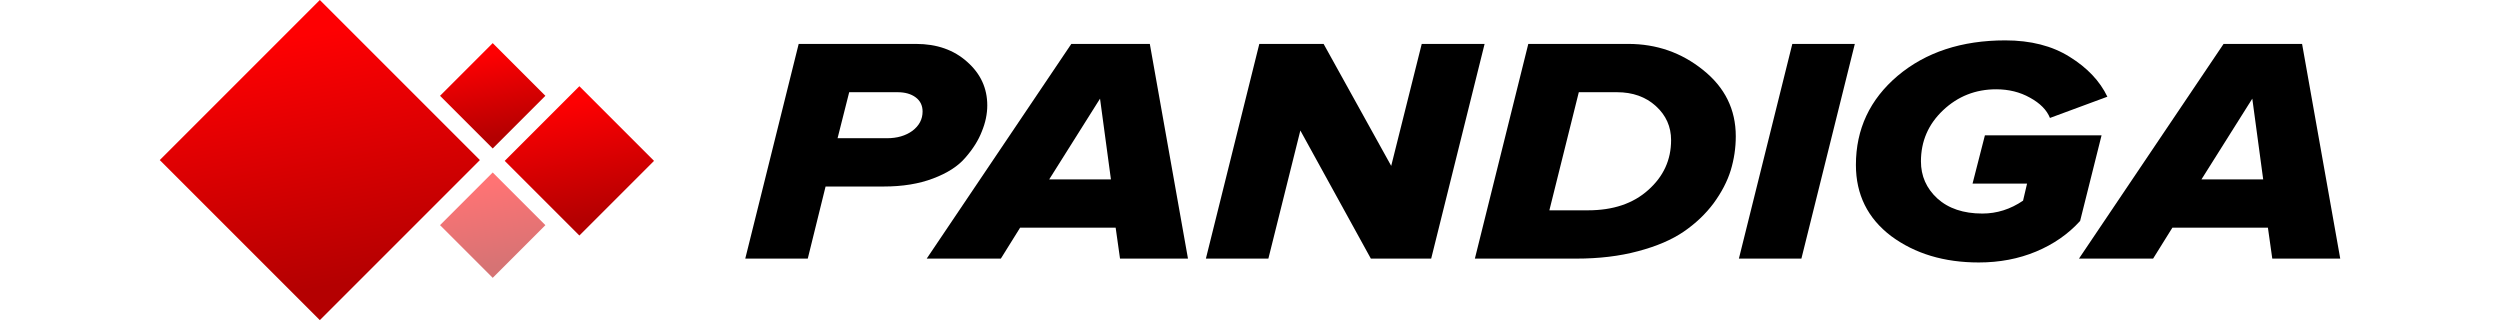 <svg width="178" height="23" viewBox="0 0 108 16" fill="none" xmlns="http://www.w3.org/2000/svg">
<path d="M32.096 12.809H29L31.646 2.175H37.459C38.491 2.175 39.337 2.473 39.997 3.068C40.657 3.653 40.987 4.37 40.987 5.22C40.987 5.645 40.897 6.076 40.717 6.512C40.549 6.947 40.279 7.378 39.907 7.803C39.547 8.228 39.013 8.573 38.305 8.839C37.609 9.105 36.793 9.238 35.858 9.238H32.978L32.096 12.809ZM33.572 6.846H36.02C36.523 6.846 36.943 6.724 37.279 6.48C37.615 6.225 37.783 5.906 37.783 5.523C37.783 5.226 37.669 4.992 37.441 4.822C37.213 4.652 36.913 4.567 36.541 4.567H34.148L33.572 6.846Z" fill="black"/>
<path d="M50.928 12.809H47.562L47.346 11.278H42.613L41.659 12.809H37.987L45.15 2.175H49.038L50.928 12.809ZM47.112 8.887L46.572 4.886L44.053 8.887H47.112Z" fill="black"/>
<path d="M62.974 12.809H59.986L56.494 6.464L54.91 12.809H51.815L54.461 2.175H57.646L60.994 8.217L62.506 2.175H65.62L62.974 12.809Z" fill="black"/>
<path d="M70.16 12.809H65.138L67.784 2.175H72.733C74.137 2.175 75.373 2.606 76.441 3.467C77.521 4.328 78.061 5.422 78.061 6.751C78.061 7.325 77.977 7.888 77.809 8.441C77.641 8.983 77.359 9.525 76.963 10.067C76.567 10.598 76.075 11.066 75.487 11.47C74.899 11.873 74.143 12.198 73.219 12.442C72.307 12.687 71.287 12.809 70.16 12.809ZM70.736 10.417C71.984 10.417 72.979 10.083 73.723 9.413C74.479 8.743 74.857 7.92 74.857 6.942C74.857 6.272 74.605 5.709 74.101 5.252C73.597 4.795 72.955 4.567 72.175 4.567H70.286L68.828 10.417H70.736Z" fill="black"/>
<path d="M81.311 12.809H78.215L80.861 2.175H83.957L81.311 12.809Z" fill="black"/>
<path d="M90.094 13C88.378 13 86.932 12.564 85.756 11.693C84.593 10.811 84.011 9.636 84.011 8.17C84.011 6.395 84.701 4.923 86.08 3.754C87.472 2.585 89.248 2 91.408 2C92.668 2 93.73 2.271 94.594 2.813C95.47 3.355 96.094 4.014 96.466 4.79L93.622 5.842C93.466 5.449 93.136 5.114 92.632 4.838C92.14 4.561 91.582 4.423 90.958 4.423C89.938 4.423 89.062 4.769 88.33 5.459C87.598 6.15 87.232 6.995 87.232 7.994C87.232 8.717 87.502 9.328 88.042 9.828C88.594 10.327 89.338 10.577 90.274 10.577C90.994 10.577 91.666 10.364 92.29 9.939L92.488 9.094H89.788L90.4 6.703H96.178L95.116 10.944C94.528 11.592 93.802 12.097 92.938 12.458C92.074 12.819 91.126 13 90.094 13Z" fill="black"/>
<path d="M108 12.809H104.634L104.418 11.278H99.685L98.731 12.809H95.059L102.222 2.175H106.11L108 12.809ZM104.184 8.887L103.644 4.886L101.125 8.887H104.184Z" fill="black"/>
<rect y="7.928" width="11.212" height="11.212" transform="rotate(-45 0 7.928)" fill="url(#paint0_linear)"/>
<rect x="17.086" y="7.968" width="5.229" height="5.229" transform="rotate(-45 17.086 7.968)" fill="url(#paint1_linear)"/>
<rect x="13.882" y="4.745" width="3.69" height="3.69" transform="rotate(-45 13.882 4.745)" fill="url(#paint2_linear)"/>
<rect opacity="0.55" x="13.882" y="11.152" width="3.69" height="3.69" transform="rotate(-45 13.882 11.152)" fill="url(#paint3_linear)"/>
<defs>
<linearGradient id="paint0_linear" x1="9.193" y1="8.438" x2="2.02" y2="18.631" gradientUnits="userSpaceOnUse">
<stop stop-color="#FE0002"/>
<stop offset="1" stop-color="#B40001"/>
</linearGradient>
<linearGradient id="paint1_linear" x1="21.372" y1="8.206" x2="18.027" y2="12.959" gradientUnits="userSpaceOnUse">
<stop stop-color="#FE0002"/>
<stop offset="1" stop-color="#B40001"/>
</linearGradient>
<linearGradient id="paint2_linear" x1="16.907" y1="4.913" x2="14.547" y2="8.267" gradientUnits="userSpaceOnUse">
<stop stop-color="#FE0002"/>
<stop offset="1" stop-color="#B40001"/>
</linearGradient>
<linearGradient id="paint3_linear" x1="16.907" y1="11.319" x2="14.547" y2="14.674" gradientUnits="userSpaceOnUse">
<stop stop-color="#FE0002"/>
<stop offset="1" stop-color="#B40001"/>
</linearGradient>
</defs>
</svg>
